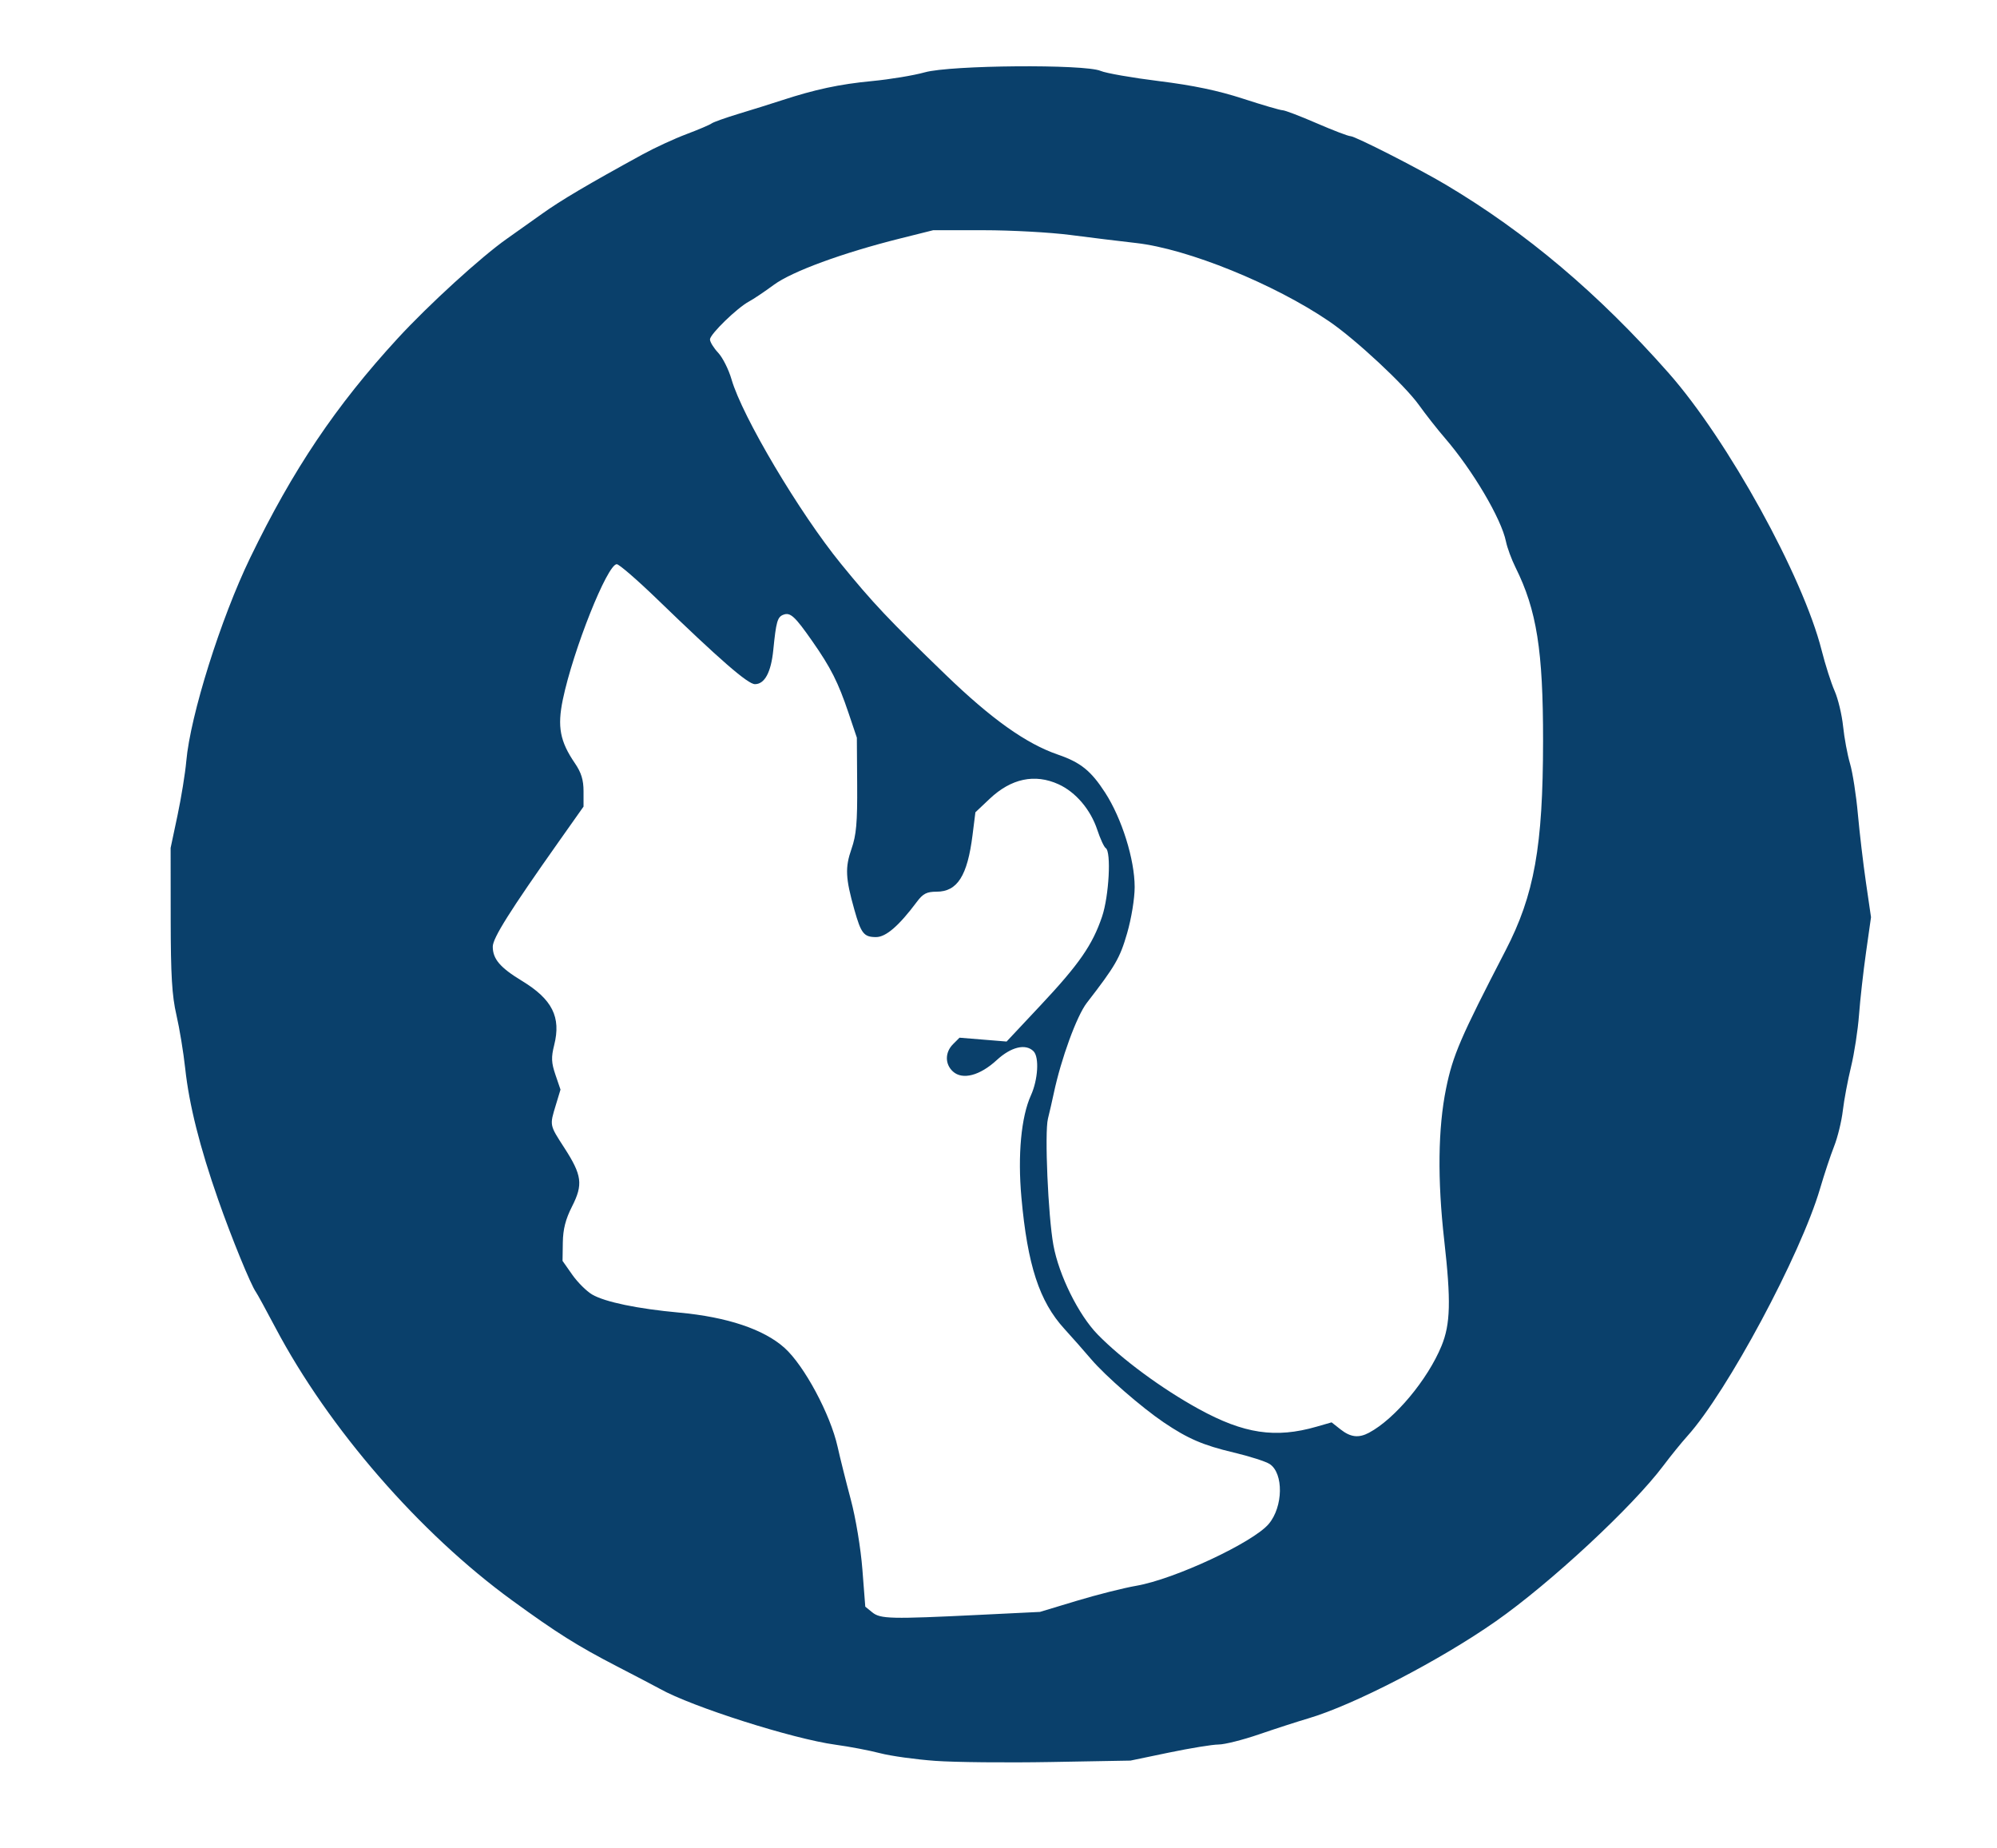 <?xml version="1.0" encoding="UTF-8" standalone="no"?>
<!-- Created with Inkscape (http://www.inkscape.org/) -->

<svg
   version="1.1"
   id="svg3177"
   width="410.667"
   height="380"
   viewBox="0 0 410.667 380"
   xmlns="http://www.w3.org/2000/svg"
   xmlns:svg="http://www.w3.org/2000/svg">
  <defs
     id="defs3181" />
  <g
     id="g3183">
    <path
       style="fill:#0a406b;fill-opacity:1;stroke-width:0.667"
       d="M 192.333,362.034 C 188.3,361.743 183.2,361.036 181,360.462 c -2.2,-0.574 -6.331,-1.361 -9.181,-1.748 -8.779,-1.193 -29.512,-7.788 -36.102,-11.484 -0.706,-0.396 -4.689,-2.481 -8.852,-4.633 -8.124,-4.2 -12.376,-6.875 -21.572,-13.57 C 86.246,315.16 67.586,293.664 56.655,273 c -1.939,-3.667 -3.744,-6.967 -4.01,-7.333 -1.063,-1.464 -5.015,-11.122 -7.774,-19 -3.784,-10.804 -5.978,-19.534 -6.786,-27 -0.357,-3.3 -1.171,-8.25 -1.808,-11 C 35.366,204.737 35.114,200.527 35.102,189 l -0.015,-14.667 1.412,-6.667 c 0.776,-3.667 1.59,-8.691 1.808,-11.164 0.83,-9.416 7.076,-29.291 13.149,-41.836 8.779,-18.135 17.585,-31.229 30.313,-45.078 6.349,-6.908 17.207,-16.813 22.487,-20.514 1.628,-1.141 4.861,-3.436 7.185,-5.099 3.911,-2.799 9.395,-6.04 20.71,-12.235 2.467,-1.351 6.517,-3.22 9,-4.155 2.483,-0.935 4.815,-1.926 5.182,-2.204 C 146.7,25.104 149.25,24.198 152,23.367 c 2.75,-0.831 6.65,-2.051 8.667,-2.712 6.939,-2.273 11.985,-3.351 18.667,-3.988 3.684,-0.351 8.566,-1.16 10.849,-1.798 5.315,-1.485 32.856,-1.708 36.151,-0.293 1.1,0.472 6.5,1.417 12,2.099 7.019,0.871 12.173,1.949 17.29,3.616 4.009,1.307 7.669,2.376 8.133,2.376 0.464,0 3.61,1.2 6.992,2.667 C 274.13,26.8 277.273,28 277.733,28 c 0.931,0 13.94,6.623 19.526,9.941 16.576,9.845 31.46,22.417 45.895,38.768 12.142,13.753 27.612,41.788 31.453,57 0.747,2.957 1.944,6.707 2.661,8.333 0.717,1.627 1.504,4.908 1.75,7.291 0.246,2.383 0.887,5.833 1.426,7.667 0.539,1.833 1.263,6.483 1.609,10.333 0.347,3.85 1.097,10.205 1.668,14.123 l 1.038,7.123 -1.023,7.21 c -0.563,3.966 -1.213,9.76 -1.445,12.877 -0.232,3.117 -0.97,7.917 -1.64,10.667 -0.67,2.75 -1.43,6.8 -1.688,9 -0.258,2.2 -1.063,5.5 -1.788,7.333 -0.725,1.833 -2.026,5.748 -2.89,8.698 -3.977,13.583 -19.144,41.868 -27.283,50.881 -1.202,1.332 -3.424,4.071 -4.937,6.088 -6.346,8.459 -23.236,24.145 -34.456,32 -11.49,8.044 -29.226,17.224 -38.608,19.982 -2.2,0.647 -6.736,2.115 -10.079,3.264 -3.344,1.148 -7.094,2.09 -8.333,2.093 -1.24,0.003 -5.824,0.748 -10.186,1.656 l -7.932,1.65 -16.401,0.293 c -9.021,0.161 -19.701,0.055 -23.734,-0.236 z m 9.097,-30.019 12.43,-0.607 7.57,-2.284 c 4.163,-1.256 9.667,-2.644 12.23,-3.085 7.858,-1.351 24.04,-8.906 27.253,-12.725 2.972,-3.532 3.074,-10.419 0.182,-12.313 -0.8,-0.524 -4.138,-1.591 -7.417,-2.369 -6.274,-1.49 -9.41,-2.84 -14.346,-6.175 -4.599,-3.108 -12.037,-9.582 -14.965,-13.027 -1.448,-1.703 -3.916,-4.502 -5.486,-6.219 -5.148,-5.633 -7.583,-13.084 -8.838,-27.039 -0.781,-8.688 -0.047,-16.55 1.958,-20.968 1.466,-3.231 1.738,-7.864 0.532,-9.07 -1.621,-1.621 -4.608,-0.901 -7.566,1.825 -3.463,3.192 -7.034,4.125 -8.994,2.351 -1.677,-1.518 -1.669,-3.947 0.019,-5.635 l 1.325,-1.325 4.841,0.395 4.841,0.395 7,-7.461 c 7.921,-8.442 10.668,-12.406 12.634,-18.225 1.429,-4.231 1.916,-13.369 0.751,-14.089 -0.339,-0.209 -1.122,-1.904 -1.74,-3.767 -1.384,-4.167 -4.436,-7.748 -7.971,-9.355 -4.875,-2.215 -9.728,-1.19 -14.149,2.987 l -2.94,2.778 -0.589,4.693 c -1.052,8.375 -3.122,11.632 -7.392,11.632 -2.022,0 -2.796,0.397 -4.05,2.078 -3.681,4.932 -6.368,7.255 -8.391,7.255 -2.517,0 -3.086,-0.72 -4.478,-5.667 -1.82,-6.466 -1.92,-8.619 -0.581,-12.462 0.996,-2.857 1.221,-5.399 1.168,-13.205 l -0.065,-9.667 -1.715,-5.089 c -2.125,-6.304 -3.636,-9.295 -7.465,-14.772 -3.578,-5.118 -4.506,-5.963 -5.945,-5.41 -1.206,0.463 -1.475,1.409 -2.06,7.258 -0.458,4.573 -1.771,7.013 -3.774,7.013 -1.451,0 -7.208,-5.005 -20.129,-17.5 C 131.039,119.225 127.312,116 126.833,116 c -1.943,0 -8.984,17.671 -11.094,27.841 -1.156,5.574 -0.582,8.594 2.488,13.085 1.305,1.908 1.772,3.427 1.772,5.751 v 3.158 l -5.121,7.249 c -10.018,14.179 -13.545,19.789 -13.545,21.543 0,2.538 1.51,4.312 5.988,7.031 6.257,3.801 8.092,7.455 6.64,13.221 -0.633,2.514 -0.586,3.61 0.265,6.105 l 1.036,3.041 -0.957,3.153 c -1.292,4.258 -1.333,4.054 1.756,8.833 3.626,5.61 3.874,7.513 1.572,12.04 -1.326,2.608 -1.854,4.668 -1.895,7.4 l -0.057,3.786 2.002,2.849 c 1.101,1.567 2.942,3.398 4.092,4.069 2.639,1.541 9.324,2.93 17.892,3.715 9.86,0.904 17.42,3.436 21.671,7.259 4.049,3.64 9.42,13.654 10.907,20.333 0.515,2.312 1.738,7.203 2.718,10.87 1.011,3.783 2.04,9.983 2.378,14.333 l 0.595,7.667 1.439,1.167 c 1.678,1.36 3.77,1.409 22.055,0.516 z m 80.113,-37.457 c 5.286,-2.81 12.038,-10.897 14.892,-17.834 1.847,-4.489 1.969,-9.25 0.558,-21.725 -1.411,-12.472 -1.282,-23.041 0.38,-31.196 1.394,-6.843 2.953,-10.459 12.239,-28.395 5.91,-11.416 7.692,-21.371 7.708,-43.075 0.014,-18.59 -1.307,-26.908 -5.664,-35.667 -0.821,-1.65 -1.705,-4.05 -1.966,-5.333 -0.946,-4.667 -6.842,-14.652 -12.566,-21.283 -1.536,-1.779 -3.944,-4.843 -5.351,-6.809 -2.918,-4.076 -12.994,-13.458 -18.441,-17.171 -11.266,-7.679 -29.096,-14.912 -39.699,-16.105 -3.282,-0.369 -9.358,-1.113 -13.502,-1.652 -4.144,-0.539 -12.189,-0.981 -17.879,-0.981 h -10.345 l -6.787,1.697 c -11.873,2.969 -22.248,6.776 -25.997,9.539 -1.901,1.401 -4.188,2.937 -5.082,3.413 C 151.599,63.282 146,68.717 146,69.787 c 0,0.516 0.76,1.75 1.688,2.742 0.928,0.992 2.164,3.454 2.746,5.471 2.198,7.615 13.947,27.417 22.482,37.892 6.577,8.071 9.822,11.511 21.538,22.827 9.45,9.128 16.555,14.18 23.107,16.432 4.66,1.601 6.795,3.322 9.705,7.822 3.433,5.308 6.068,13.733 6.068,19.403 0,2.357 -0.669,6.45 -1.553,9.503 -1.479,5.107 -2.399,6.695 -8.287,14.311 -2.065,2.67 -5.281,11.469 -6.791,18.575 -0.339,1.597 -0.88,3.953 -1.202,5.236 -0.71,2.831 0.03,19.997 1.122,26 1.123,6.177 5.177,14.357 9.11,18.379 4.98,5.093 13.188,11.141 20.775,15.308 9.288,5.102 15.774,6.075 24.241,3.636 l 3.081,-0.887 1.842,1.449 c 2.066,1.625 3.726,1.816 5.873,0.675 z"
       id="path3669" />
  </g>
</svg>
